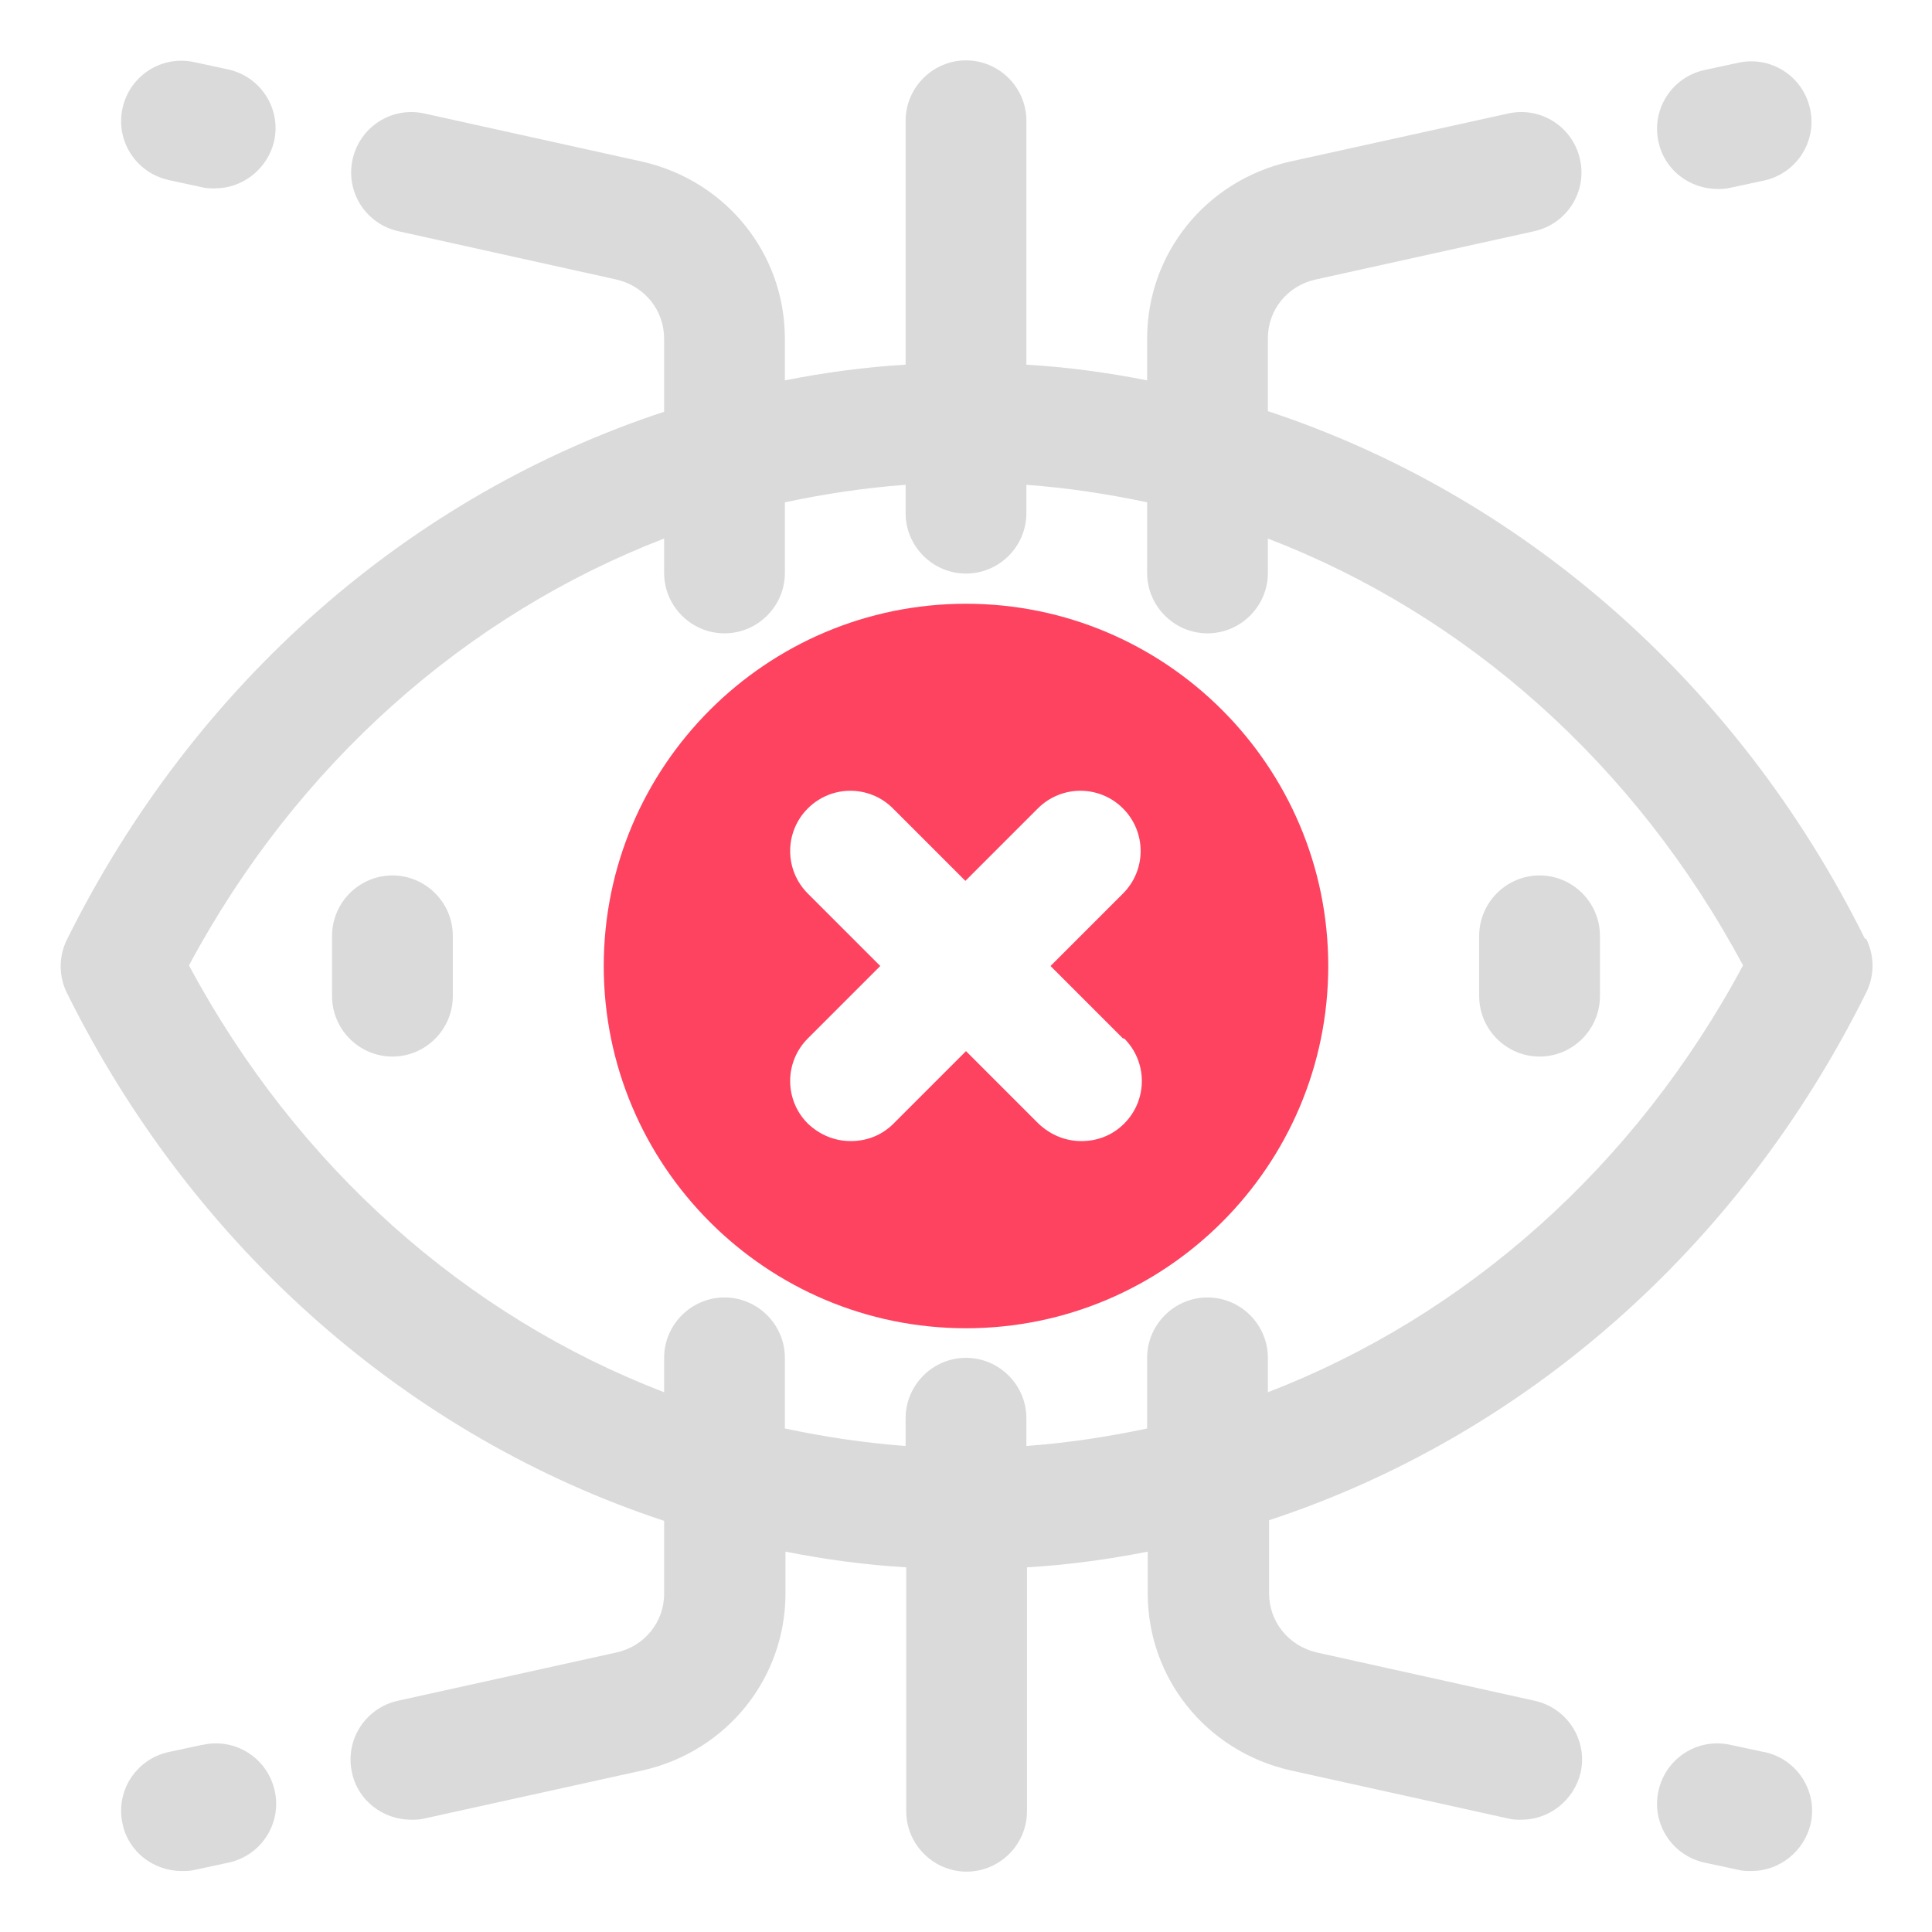 <?xml version="1.0" encoding="UTF-8"?>
<svg id="OBJECT" xmlns="http://www.w3.org/2000/svg" viewBox="0 0 32 32">
  <defs>
    <style>
      .cls-1 {
        fill: #FD4360;
      }

      .cls-1, .cls-2 {
        stroke-width: 0px;
      }

      .cls-2 {
        fill: #dadada;
      }
    </style>
  </defs>
  <g>
    <path class="cls-2" d="m30.89,15.55c-2.12-4.27-5.71-7.36-9.89-8.74v-1.21c0-.47.33-.87.79-.97l3.62-.8c.54-.12.88-.65.76-1.19-.12-.54-.65-.88-1.19-.76l-3.63.8c-1.38.32-2.35,1.52-2.35,2.93v.69c-.66-.13-1.32-.22-2-.26V2c0-.55-.45-1-1-1s-1,.45-1,1v4.04c-.68.04-1.34.13-2,.26v-.69c0-1.41-.97-2.61-2.35-2.93l-3.62-.8c-.54-.12-1.07.22-1.19.76-.12.54.22,1.07.76,1.19l3.61.8c.47.11.79.51.79.98v1.21c-4.19,1.38-7.77,4.47-9.89,8.74-.14.28-.14.61,0,.89,2.12,4.27,5.71,7.36,9.89,8.74v1.21c0,.47-.33.87-.79.97l-3.62.8c-.54.12-.88.65-.76,1.19.1.47.52.78.98.78.07,0,.14,0,.22-.02l3.63-.8c1.38-.32,2.35-1.52,2.35-2.93v-.69c.66.13,1.32.22,2,.26v4.04c0,.55.45,1,1,1s1-.45,1-1v-4.04c.68-.04,1.34-.13,2-.26v.69c0,1.41.97,2.61,2.35,2.93l3.62.8c.07.02.15.02.22.02.46,0,.87-.32.98-.78.12-.54-.22-1.07-.76-1.19l-3.61-.8c-.47-.11-.79-.51-.79-.98v-1.21c4.19-1.38,7.77-4.47,9.89-8.74.14-.28.14-.61,0-.89Zm-9.89,7.51v-.57c0-.55-.45-1-1-1s-1,.45-1,1v1.17c-.66.14-1.32.24-2,.29v-.46c0-.55-.45-1-1-1s-1,.45-1,1v.46c-.68-.05-1.34-.15-2-.29v-1.17c0-.55-.45-1-1-1s-1,.45-1,1v.57c-3.28-1.26-6.08-3.73-7.87-7.07,1.79-3.34,4.6-5.81,7.87-7.07v.57c0,.55.45,1,1,1s1-.45,1-1v-1.17c.66-.14,1.32-.24,2-.29v.47c0,.55.45,1,1,1s1-.45,1-1v-.47c.68.05,1.34.15,2,.29v1.17c0,.55.45,1,1,1s1-.45,1-1v-.57c3.28,1.26,6.08,3.73,7.87,7.07-1.79,3.34-4.6,5.81-7.87,7.07Z"/>
    <path class="cls-2" d="m28.44,3.13c.07,0,.14,0,.22-.02l.56-.12c.54-.12.88-.65.76-1.19s-.65-.88-1.19-.76l-.56.12c-.54.12-.88.65-.76,1.19.1.47.52.78.98.78Z"/>
    <path class="cls-2" d="m2.78,2.98l.56.12c.07.02.15.02.22.02.46,0,.87-.32.98-.78.12-.54-.22-1.07-.76-1.19l-.56-.12c-.54-.12-1.07.22-1.19.76-.12.54.22,1.07.76,1.19Z"/>
    <path class="cls-2" d="m29.22,29.02l-.56-.12c-.54-.12-1.07.22-1.19.76-.12.54.22,1.07.76,1.19l.56.12c.07.02.15.02.22.02.46,0,.87-.32.98-.78.12-.54-.22-1.07-.76-1.19Z"/>
    <path class="cls-2" d="m3.35,28.9l-.56.12c-.54.12-.88.65-.76,1.19.1.47.52.78.98.78.07,0,.14,0,.22-.02l.56-.12c.54-.12.88-.65.76-1.19-.12-.54-.65-.88-1.19-.76Z"/>
    <path class="cls-2" d="m24.5,15.5v1c0,.55.45,1,1,1s1-.45,1-1v-1c0-.55-.45-1-1-1s-1,.45-1,1Z"/>
    <path class="cls-2" d="m6.5,14.5c-.55,0-1,.45-1,1v1c0,.55.45,1,1,1s1-.45,1-1v-1c0-.55-.45-1-1-1Z"/>
  </g>
  <path class="cls-1" d="m16,10c-3.31,0-6,2.69-6,6s2.69,6,6,6,6-2.69,6-6-2.69-6-6-6Zm2.62,7.2c.39.39.39,1.02,0,1.41-.2.2-.45.29-.71.29s-.51-.1-.71-.29l-1.2-1.2-1.2,1.2c-.2.2-.45.29-.71.29s-.51-.1-.71-.29c-.39-.39-.39-1.02,0-1.41l1.2-1.2-1.2-1.2c-.39-.39-.39-1.02,0-1.41s1.02-.39,1.41,0l1.2,1.2,1.2-1.2c.39-.39,1.02-.39,1.41,0s.39,1.02,0,1.41l-1.2,1.2,1.2,1.2Z"/>
</svg>